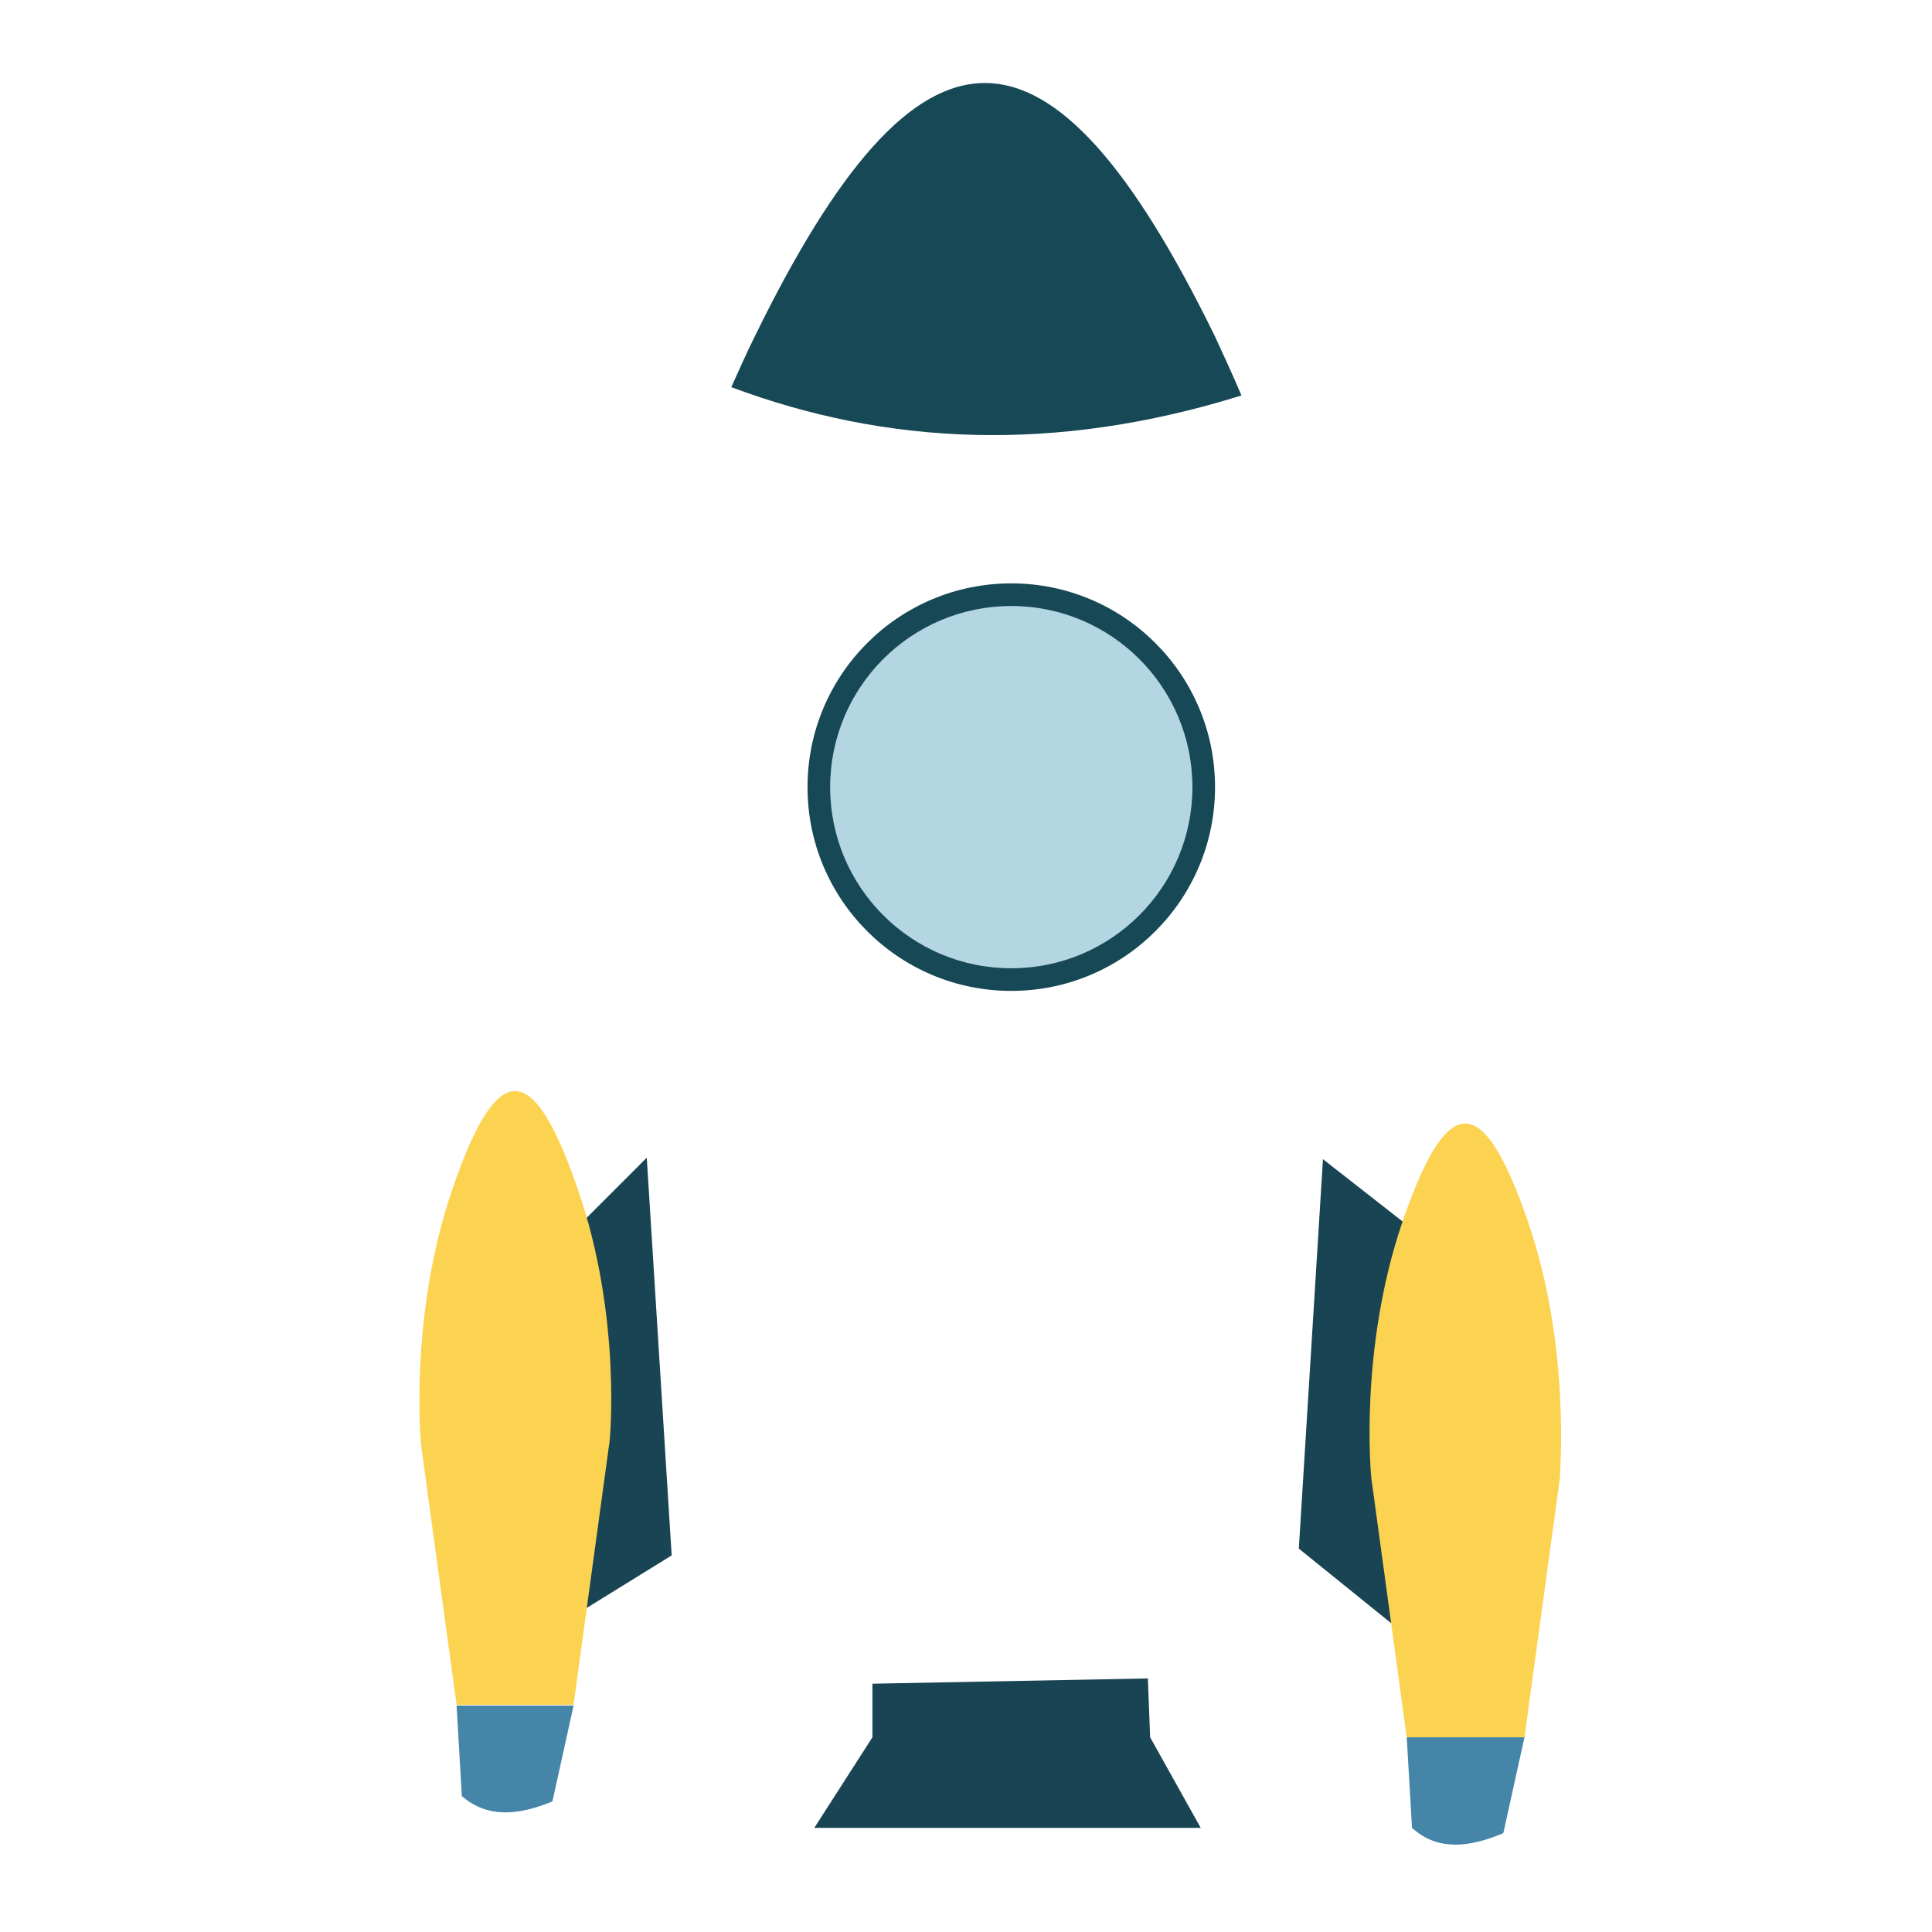 <?xml version="1.0" encoding="utf-8"?>
<!-- Generator: Adobe Illustrator 22.1.0, SVG Export Plug-In . SVG Version: 6.00 Build 0)  -->
<svg version="1.1" id="Layer_1" xmlns="http://www.w3.org/2000/svg" xmlns:xlink="http://www.w3.org/1999/xlink" x="0px" y="0px"
	 viewBox="0 0 256 256" style="enable-background:new 0 0 256 256;" xml:space="preserve">
<g style="opacity:0;">
	<path style="fill:#FFFFFF;" d="M161,44.6c-21.9-44.8-39.1-44.8-61,0s-15.6,89.6-15.6,89.6l5.7,89.6l36.1,0.6l0,0.1l4.3-0.1l4.3,0.1
		l0-0.1l36.1-0.6l5.7-89.6C176.5,134.2,182.9,89.4,161,44.6z"/>
	<polygon style="opacity:0.5;" points="172.1,204.1 88.8,203.4 90.1,223.8 126.2,224.4 126.2,224.6 130.5,224.5 134.7,224.6 
		134.7,224.4 170.9,223.8 	"/>
</g>
<g>
	<polygon style="fill:#194453;" points="175.3,153.6 172.1,205.2 193.4,222.4 195.5,169.4 	"/>
	<polygon style="fill:#194453;" points="85.7,153.4 73.2,165.9 68.3,218.9 89,206.1 	"/>
	<path style="fill:#FCD251;" d="M76.5,157.4c-5.9-17.1-10.6-17.1-16.5,0c-5.9,17.1-4.2,34.1-4.2,34.1l4.7,34.4H76l4.7-34.4
		C80.8,191.6,82.5,174.5,76.5,157.4z"/>
	<path style="fill:#4585A7;" d="M61.2,238l-0.7-12H76l-2.8,12.7C68.8,240.5,64.7,241,61.2,238z"/>
	<path style="fill:#FCD251;" d="M202.4,161.7c-5.9-17.1-10.6-17.1-16.5,0s-4.2,34.1-4.2,34.1l4.7,34.4h15.6l4.7-34.4
		C206.6,195.8,208.3,178.7,202.4,161.7z"/>
	<path style="fill:#4585A7;" d="M187.1,242.2l-0.7-12h15.6l-2.8,12.7C194.7,244.8,190.5,245.3,187.1,242.2z"/>
	<polygon style="fill:#194453;" points="115.6,223.1 115.6,230.2 107.9,242.2 159.1,242.2 152.4,230.2 152.1,222.4 	"/>
	<circle style="fill:#174855;" cx="134" cy="104.3" r="27"/>
	<circle style="fill:#B4D6E2;" cx="134" cy="104.3" r="24"/>
	<path style="fill:#174856;" d="M100,44.6c-1.1,2.2-2.1,4.5-3.1,6.7c20.6,7.7,42.9,8.8,67.6,1.1c-1.1-2.6-2.3-5.2-3.5-7.8
		C139.1-0.2,121.9-0.2,100,44.6z"/>
</g>
</svg>
